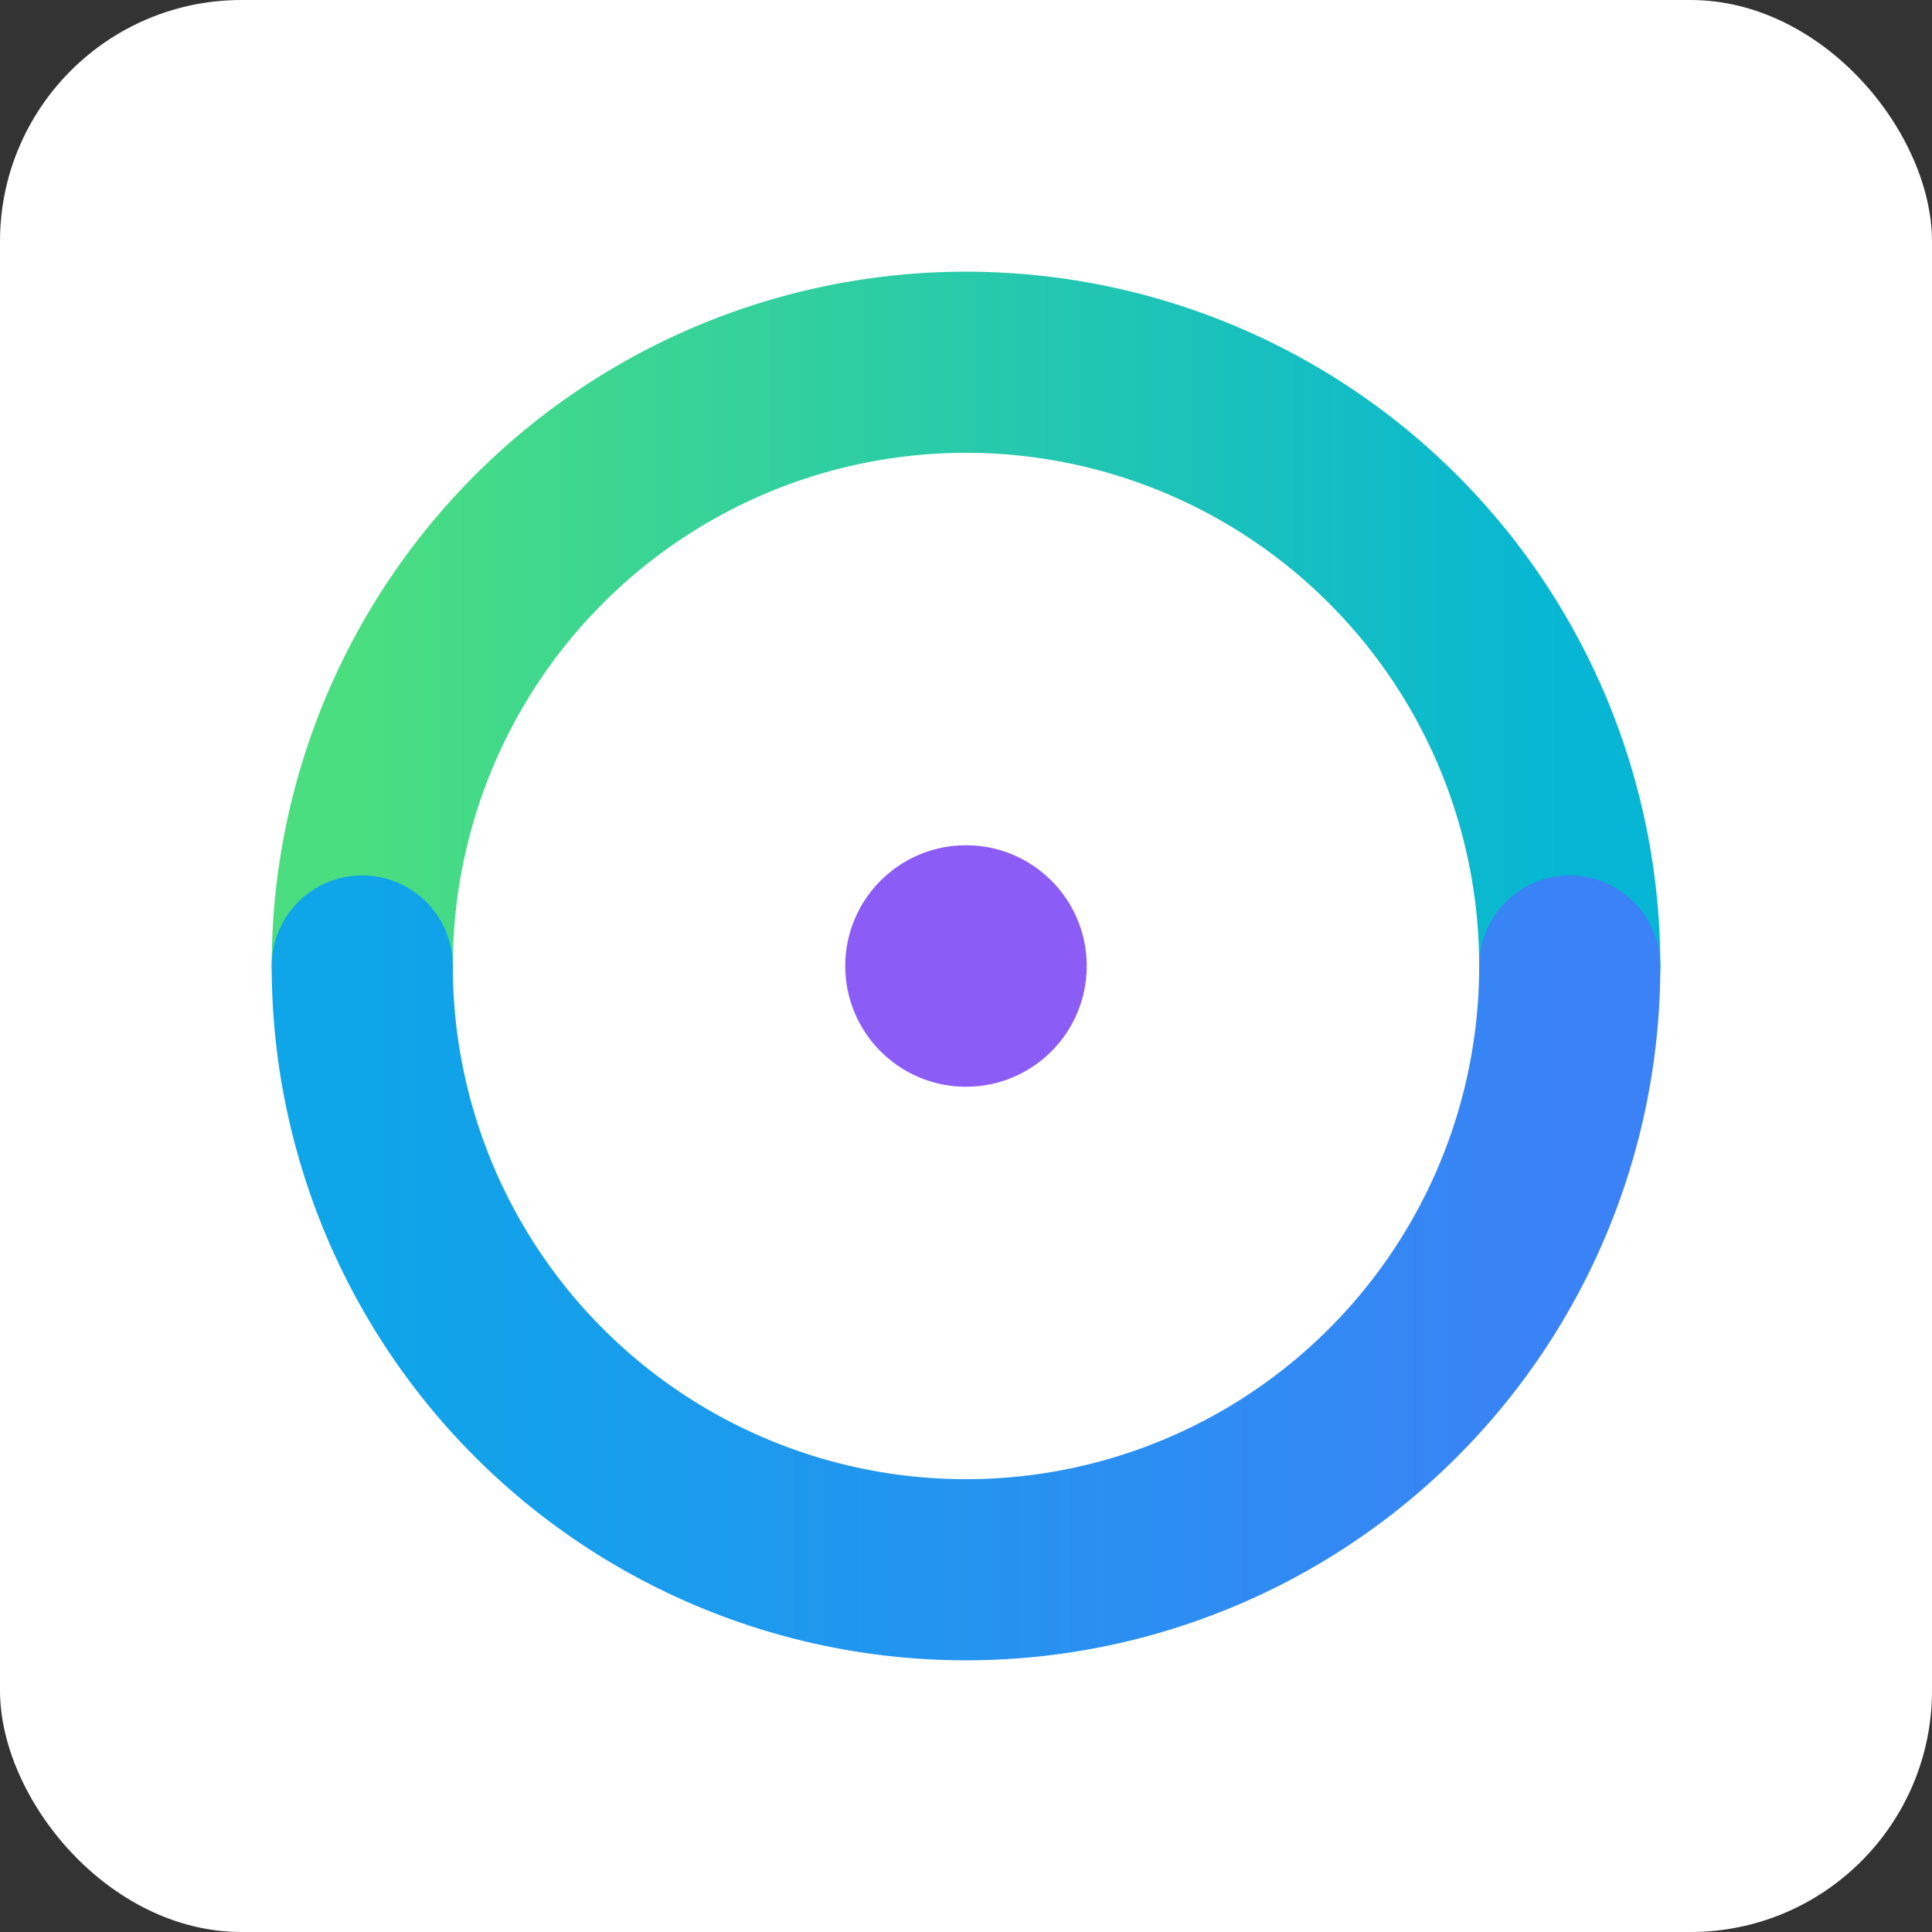 <svg width="32" height="32" viewBox="0 0 32 32" xmlns="http://www.w3.org/2000/svg">
  <rect x="0" y="0" width="32" height="32" fill="#333333" stroke="none"/>
  <defs>
    <!-- Gradient for the top arc -->
    <linearGradient id="topGradient" x1="0%" y1="0%" x2="100%" y2="0%">
      <stop offset="0%" style="stop-color:#4ADE80;stop-opacity:1" />
      <stop offset="100%" style="stop-color:#06B6D4;stop-opacity:1" />
    </linearGradient>

    <!-- Gradient for the bottom arc -->
    <linearGradient id="bottomGradient" x1="0%" y1="0%" x2="100%" y2="0%">
      <stop offset="0%" style="stop-color:#0EA5E9;stop-opacity:1" />
      <stop offset="100%" style="stop-color:#3B82F6;stop-opacity:1" />
    </linearGradient>
  </defs>

  <!-- Background for PWA compatibility -->
  <rect width="32" height="32" fill="white" rx="4"/>

  <!-- Top arc -->
  <path d="M 6 16 A 10 10 0 0 1 26 16"
        fill="none"
        stroke="url(#topGradient)"
        stroke-width="3"
        stroke-linecap="round"/>

  <!-- Bottom arc -->
  <path d="M 26 16 A 10 10 0 0 1 6 16"
        fill="none"
        stroke="url(#bottomGradient)"
        stroke-width="3"
        stroke-linecap="round"/>

  <!-- Center dot for favicon clarity -->
  <circle cx="16" cy="16" r="2" fill="#8B5CF6"/>
</svg>
